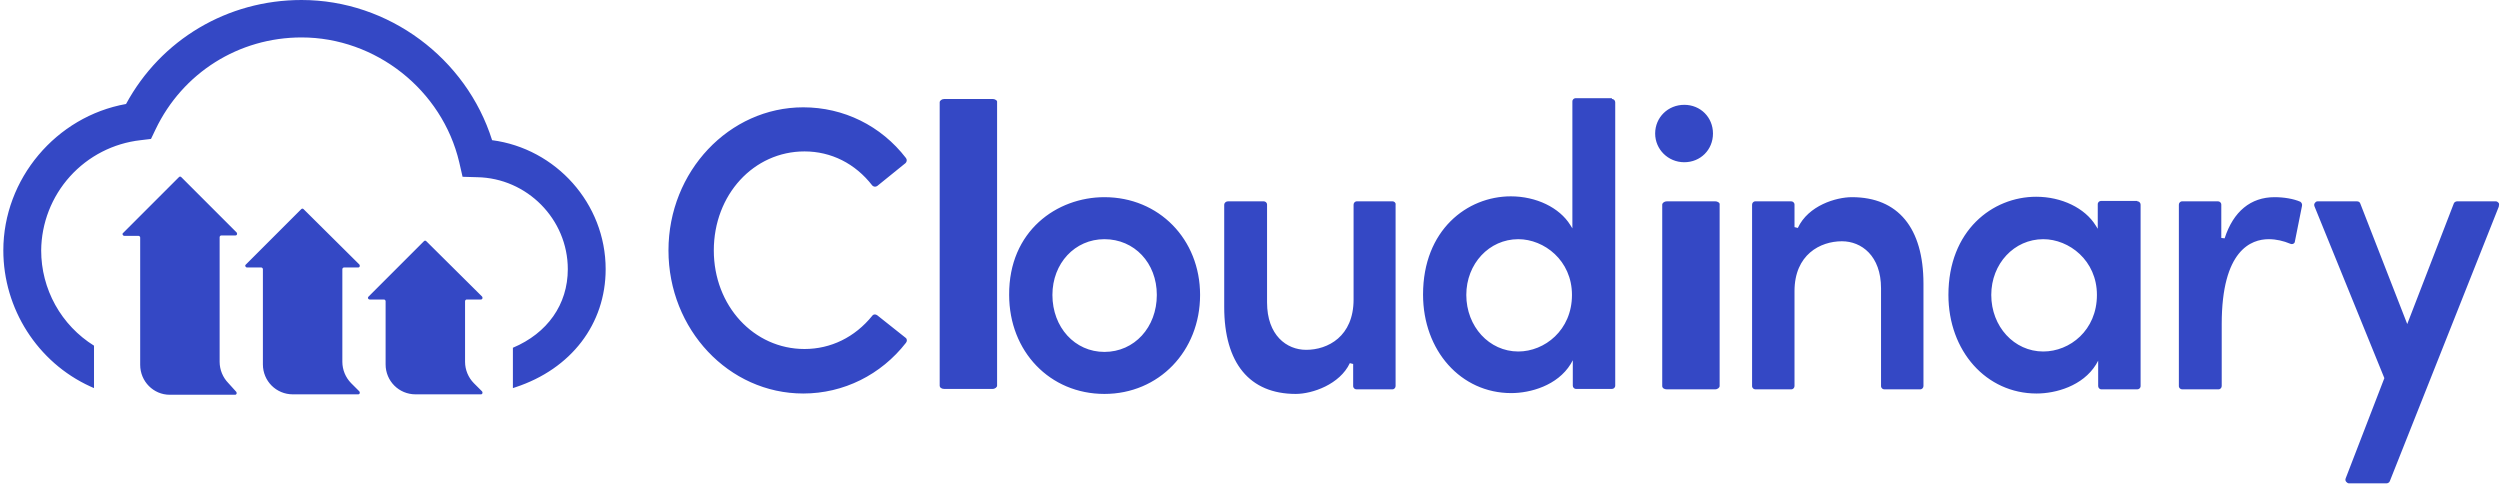 <svg width="601" height="117" viewBox="0 0 601 117" fill="none" xmlns="http://www.w3.org/2000/svg">
<path d="M193.4 36.4C181.2 36.4 171.6 46.8 171.6 60.2C171.6 73.5 181.2 83.9 193.4 83.9C199.7 83.9 205.5 81.1 209.7 75.9C210 75.5 210.5 75.5 210.9 75.8L217.7 81.2C218.1 81.5 218.1 82 217.8 82.4C211.8 90.1 202.8 94.6 193.1 94.6C175.2 94.6 160.7 79.2 160.7 60.2C160.7 41.2 175.3 25.8 193.1 25.8C202.8 25.8 211.8 30.2 217.8 38C218.1 38.4 218 38.9 217.7 39.2L210.9 44.7C210.5 45 210 44.9 209.7 44.6C205.6 39.3 199.8 36.4 193.4 36.4ZM238.6 23.8H227C226.4 23.8 225.9 24.2 225.9 24.6V92.7C225.9 93.2 226.4 93.5 227 93.5H238.6C239.2 93.5 239.7 93.1 239.7 92.7V24.6C239.8 24.2 239.3 23.8 238.6 23.8ZM278.1 70.9C278.1 63.2 272.7 57.5 265.5 57.5C258.4 57.5 253 63.3 253 70.9C253 78.7 258.4 84.6 265.5 84.6C272.7 84.6 278.1 78.7 278.1 70.9ZM265.5 47.4C278.6 47.4 288.5 57.5 288.5 70.9C288.5 84.4 278.6 94.7 265.5 94.7C252.4 94.7 242.6 84.5 242.6 70.9C242.5 55.5 254.1 47.4 265.5 47.4ZM334.8 48.4H326.2C325.7 48.4 325.4 48.8 325.4 49.2V72C325.4 80.9 319.2 84.1 314 84.1C309.3 84.1 304.6 80.6 304.6 72.7V49.2C304.6 48.7 304.2 48.4 303.8 48.4H295.2C294.7 48.4 294.3 48.8 294.3 49.2V73.8C294.3 87.3 300.4 94.7 311.5 94.7C315.5 94.7 322.1 92.4 324.5 87.3L325.3 87.5V92.8C325.3 93.3 325.7 93.6 326.1 93.6H334.7C335.2 93.6 335.5 93.2 335.5 92.8V49.2C335.6 48.8 335.2 48.4 334.8 48.4ZM377.9 70.9C377.9 62.6 371.2 57.5 365 57.5C358 57.5 352.5 63.4 352.5 70.9C352.5 78.5 358 84.5 365 84.5C371.3 84.5 377.9 79.4 377.9 70.9ZM387.5 23.8C388 23.8 388.3 24.2 388.3 24.6V92.7C388.3 93.2 387.9 93.5 387.5 93.5H378.9C378.4 93.5 378.1 93.1 378.1 92.7V86.6L377.6 87.5C374.4 92.7 367.9 94.5 363.3 94.5C351.2 94.5 342.1 84.3 342.1 70.8C342.1 55.3 352.7 47.2 363.2 47.2C369.3 47.2 374.9 49.9 377.5 54.1L378 54.9V24.4C378 23.9 378.4 23.6 378.8 23.6H387.5V23.8ZM412.3 48.4H400.7C400.1 48.4 399.6 48.8 399.6 49.2V92.8C399.6 93.3 400.1 93.6 400.7 93.6H412.3C412.9 93.6 413.4 93.2 413.4 92.8V49.2C413.5 48.8 413 48.4 412.3 48.4ZM404.9 25.2C401 25.2 397.9 28.2 397.9 32.1C397.9 35.9 401 39 404.9 39C408.8 39 411.8 36 411.8 32.1C411.8 28.2 408.8 25.2 404.9 25.2ZM445.2 47.4C441.4 47.4 434.7 49.4 432.2 54.8L431.4 54.6V49.2C431.4 48.7 431 48.4 430.6 48.4H422C421.5 48.4 421.2 48.8 421.2 49.2V92.8C421.2 93.3 421.6 93.6 422 93.6H430.6C431.1 93.6 431.4 93.2 431.4 92.8V70C431.4 61.2 437.6 58 442.8 58C447.5 58 452.2 61.5 452.2 69.3V92.8C452.2 93.3 452.6 93.6 453 93.6H461.6C462.1 93.6 462.4 93.2 462.4 92.8V68.2C462.4 54.8 456.3 47.4 445.2 47.4ZM504.1 70.9C504.1 62.6 497.4 57.5 491.2 57.5C484.2 57.5 478.7 63.4 478.7 70.9C478.7 78.5 484.2 84.5 491.2 84.5C497.6 84.5 504.1 79.4 504.1 70.9ZM513.8 48.4C514.3 48.4 514.6 48.8 514.6 49.2V92.8C514.6 93.3 514.2 93.6 513.8 93.6H505.2C504.7 93.6 504.4 93.2 504.4 92.8V86.7L503.9 87.6C500.7 92.8 494.2 94.6 489.6 94.6C477.5 94.6 468.4 84.4 468.4 70.9C468.4 55.4 479 47.3 489.5 47.3C495.6 47.3 501.2 50 503.8 54.2L504.3 55V49.1C504.3 48.6 504.7 48.3 505.1 48.3H513.8V48.4ZM553 48.5C551.4 47.8 549.1 47.4 546.8 47.4C541.1 47.4 536.9 50.8 534.8 57.3L534 57.2V49.2C534 48.7 533.6 48.4 533.2 48.4H524.6C524.1 48.4 523.8 48.8 523.8 49.2V92.8C523.8 93.3 524.2 93.6 524.6 93.6H533.3C533.8 93.6 534.1 93.2 534.1 92.8V77.9C534.1 60.1 541.2 57.5 545.4 57.5C547.2 57.5 548.9 57.9 550.6 58.6C550.8 58.7 551.1 58.7 551.3 58.6C551.5 58.5 551.7 58.3 551.7 58L553.4 49.5C553.5 49.1 553.3 48.7 553 48.5ZM600.7 48.8C600.5 48.6 600.3 48.4 600 48.4H590.7C590.4 48.4 590 48.6 589.9 48.9L578.7 77.9L567.4 48.9C567.3 48.6 567 48.4 566.6 48.4H557.2C556.9 48.4 556.7 48.5 556.5 48.8C556.3 49 556.3 49.3 556.4 49.6L573.2 90.9L563.9 115C563.8 115.3 563.8 115.5 564 115.8C564.2 116 564.4 116.2 564.7 116.2H573.7C574 116.2 574.4 116 574.5 115.7L600.7 49.7C600.8 49.3 600.8 49 600.7 48.8ZM118.3 33.7C112.1 14 93.4 0 72.5 0C54.7 0 38.7 9.5 30.3 25C13.5 28 0.8 43 0.8 60.2C0.8 74.2 9 87.1 21.7 92.9L22.6 93.3V83.1C18.711 80.677 15.504 77.303 13.282 73.296C11.06 69.289 9.896 64.782 9.9 60.2C9.957 53.625 12.42 47.299 16.823 42.416C21.227 37.534 27.266 34.433 33.8 33.7L36.3 33.4L37.4 31.1C43.9 17.5 57.4 9 72.5 9C90.3 9 106.3 21.6 110.4 39L111.2 42.5L114.7 42.6C126.7 42.8 136.5 52.7 136.5 64.7C136.5 73.2 131.6 80.1 123.3 83.6V93.3L123.9 93.1C137.3 88.7 145.6 77.9 145.6 64.7C145.6 48.9 133.6 35.7 118.3 33.7ZM54.9 92.1C53.566 90.737 52.812 88.908 52.8 87V57C52.8 56.8 53 56.6 53.2 56.6H56.6C57 56.6 57.1 56.2 56.9 55.9L43.6 42.6C43.4 42.4 43.2 42.4 43 42.6L29.6 56C29.3 56.2 29.5 56.7 29.9 56.7H33.3C33.5 56.7 33.7 56.9 33.7 57.1V87.7C33.7 91.7 36.9 94.9 40.8 94.9H56.5C56.9 94.9 57 94.5 56.8 94.2L54.9 92.1ZM84.4 92.1C83.066 90.737 82.312 88.908 82.3 87V64.7C82.3 64.5 82.5 64.3 82.7 64.3H86.1C86.5 64.3 86.6 63.9 86.4 63.6L73 50.3C72.8 50.1 72.6 50.1 72.4 50.3L59.1 63.6C58.8 63.8 59 64.3 59.4 64.3H62.8C63 64.3 63.2 64.5 63.2 64.7V87.6C63.2 91.6 66.4 94.8 70.4 94.8H86.1C86.5 94.8 86.6 94.4 86.4 94.1L84.4 92.1ZM113.9 92.1C112.565 90.737 111.813 88.908 111.8 87V72.4C111.8 72.2 112 72 112.2 72H115.6C116 72 116.1 71.6 115.9 71.3L102.5 58C102.3 57.8 102.1 57.8 101.9 58L88.6 71.3C88.3 71.6 88.5 72 88.9 72H92.3C92.5 72 92.7 72.2 92.7 72.4V87.6C92.7 91.6 95.9 94.8 99.9 94.8H115.6C116 94.8 116.1 94.4 115.9 94.1L113.9 92.1Z" fill="#3448C5"/>
</svg>
